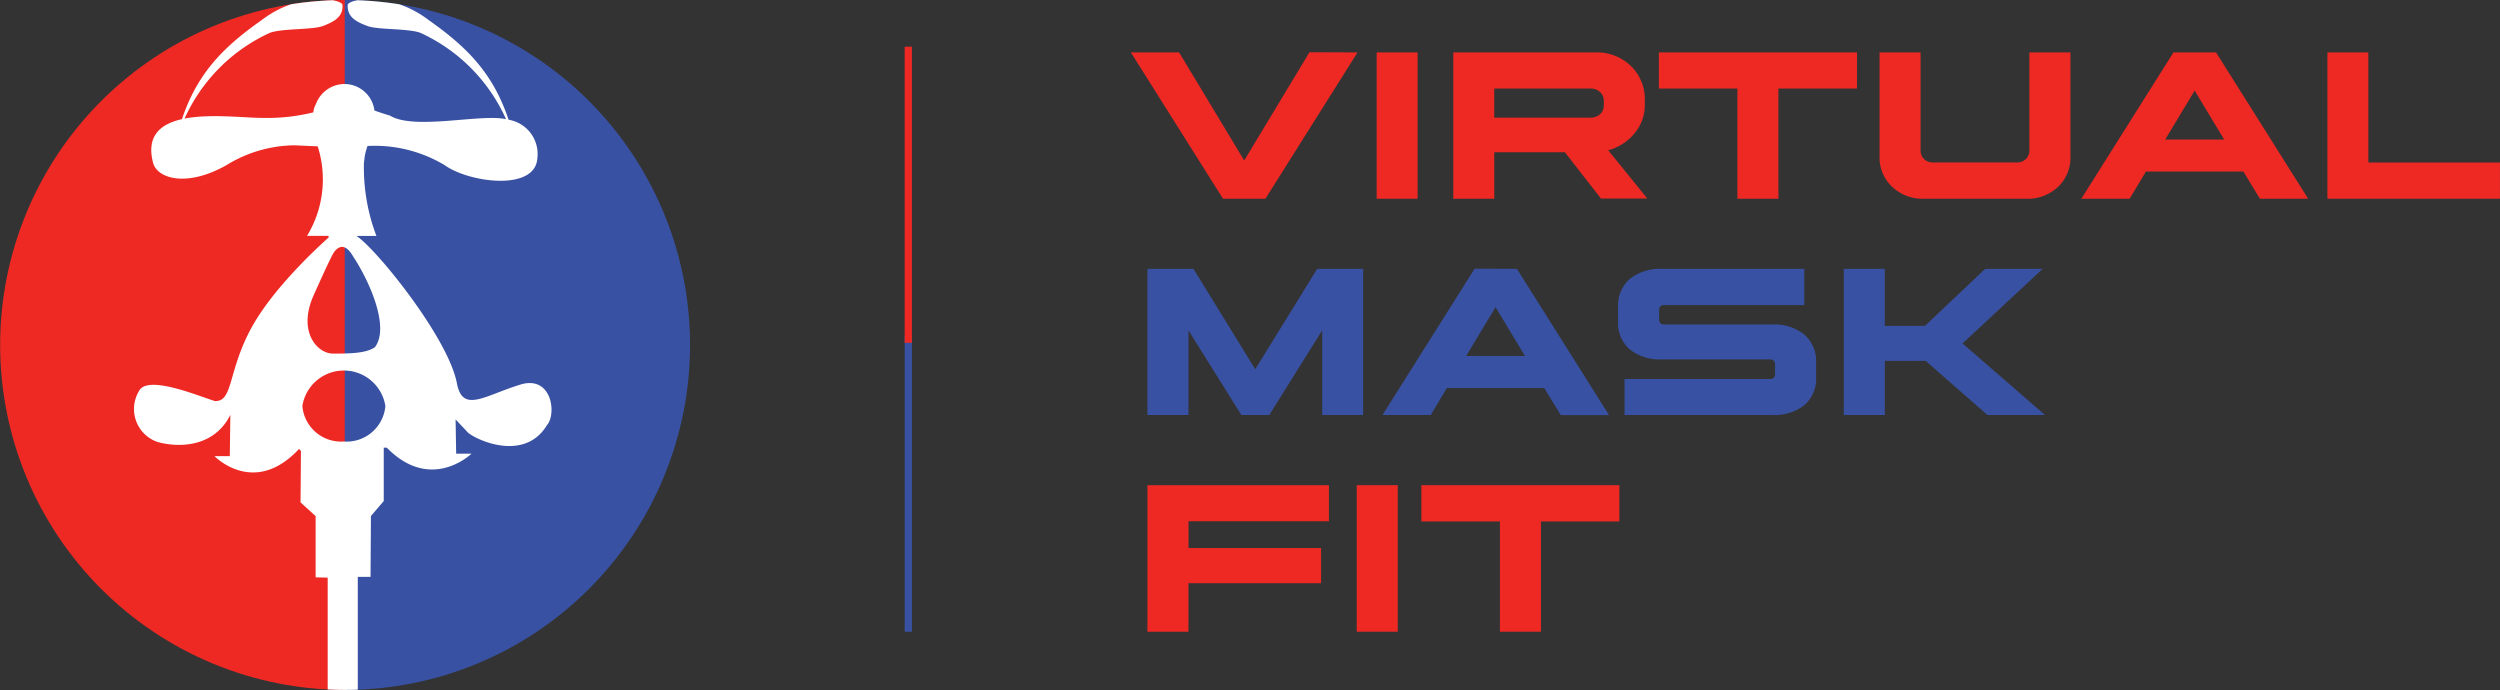 <svg xmlns="http://www.w3.org/2000/svg" xmlns:xlink="http://www.w3.org/1999/xlink" width="226.611" height="62.55" viewBox="0 0 226.611 62.55">
  <rect x="0" y="0" width="226.611" height="62.55" fill="#333333" stroke="none"/>
  <defs>
    <clipPath id="clip-path">
      <path id="Path_189" data-name="Path 189" d="M65.17,41.432a31.269,31.269,0,1,1,0-.006Z" transform="translate(-2.62 -10.16)" fill="none"/>
    </clipPath>
  </defs>
  <g id="Group_81" data-name="Group 81" transform="translate(-746.389 -2035.461)">
    <g id="Group_53" data-name="Group 53" transform="translate(746.389 2035.461)">
      <g id="Group_51" data-name="Group 51">
        <g id="Group_48" data-name="Group 48" clip-path="url(#clip-path)">
          <rect id="Rectangle_54" data-name="Rectangle 54" width="31.988" height="67.91" transform="translate(-0.692 -2.683)" fill="#ee2924"/>
          <rect id="Rectangle_55" data-name="Rectangle 55" width="31.99" height="67.91" transform="translate(31.251 -2.683)" fill="#3951a3"/>
          <path id="Path_188" data-name="Path 188" d="M83.736,44.81c-3.288,1.011-5.231,2.614-5.754-.127-.771-4.083-7.265-12.148-9.1-13.347H70.69a17.423,17.423,0,0,1-1.133-6.62c.024-.169.045-.343.063-.528a5.349,5.349,0,0,1,.264-1.006A12.293,12.293,0,0,1,76.9,24.936c2.208,1.569,8.115,2.356,8.371-.586a3.148,3.148,0,0,0-2.6-3.547c-1.36-4.046-3.56-6.441-7.191-8.995-3.544-2.731-7.357-1.922-7.394-1.415-.063,1.088.758,1.534,1.82,1.925.94.338,3.647.2,4.753.6a15.6,15.6,0,0,1,7.78,7.838c-2.2-.528-8.348,1.027-10.529-.333-.356-.1-.879-.264-1.4-.459a2.746,2.746,0,0,0-2.707-2.4,2.775,2.775,0,0,0-2.6,1.825,1.93,1.93,0,0,0-.232.745,17.335,17.335,0,0,1-4.672.5c-1.584,0-4.669-.391-7,.063a15.581,15.581,0,0,1,7.743-7.777c1.112-.4,3.821-.264,4.753-.6,1.056-.391,1.883-.837,1.819-1.925-.029-.507-3.842-1.32-7.381,1.415-3.615,2.54-5.81,4.925-7.172,8.939-1.925.433-3.261,1.5-2.614,3.961.38,1.437,3.063,2.247,6.665.2a11.97,11.97,0,0,1,6.164-1.79c1.421.066,1.915.087,2.089.092a9.836,9.836,0,0,1-.967,8.12h1.946c.016.129.018.143.018.143s-4.811,4.188-6.99,8.165-1.65,6.758-3.341,6.66c-1.584-.5-6.129-2.406-6.866-.9a3.157,3.157,0,0,0,1.584,4.576c1.088.364,4.967,1.009,6.7-2.419l-.05,3.739H56.013s3.578,3.723,7.658-.647a.94.94,0,0,1,.177.177l-.037,4.661,1.368,1.246v5.546l1.093.032V72.855H69V62.239h1.157l.034-5.517,1.162-1.357V50.528h.277c4.022,4.109,7.682.541,7.682.541H77.918l-.053-3.1,1,1.056c.264.51,5.1,3.058,7.275-.528C87.045,47.491,86.6,43.928,83.736,44.81ZM65.012,36.685c1.5-3.354,1.73-3.7,1.73-3.7s.808-1.616,1.849.232c1.386,2.081,3.354,6.354,1.965,8.2C69.747,42,68.129,42,66.742,42S63.5,40.03,65.012,36.685ZM67.74,49.97a3.524,3.524,0,0,1-3.763-3.222,3.809,3.809,0,0,1,7.524,0,3.525,3.525,0,0,1-3.76,3.222Z" transform="translate(-36.569 -9.949)" fill="#fff"/>
        </g>
      </g>
      <g id="Group_49" data-name="Group 49" transform="translate(102.506 4.738)">
        <path id="Path_190" data-name="Path 190" d="M355.187,59.332l-8.351,13.262h-3.845L334.64,59.332h4.374l5.9,9.8,5.917-9.814Z" transform="translate(-334.64 -59.32)" fill="#ee2924"/>
        <path id="Path_191" data-name="Path 191" d="M394.38,59.35V72.612h-3.71V59.35Z" transform="translate(-368.389 -59.338)" fill="#ee2924"/>
        <path id="Path_192" data-name="Path 192" d="M408.14,72.607V59.345h12.868a4.43,4.43,0,0,1,3.229,1.229A4.176,4.176,0,0,1,425.5,63.7v.362a3.977,3.977,0,0,1-.911,2.593,4.681,4.681,0,0,1-2.406,1.563l3.543,4.374h-4.2L418.26,68.4h-6.406v4.207Zm12.395-9.989h-8.681v2.64h8.7a1.256,1.256,0,0,0,.895-.314,1.078,1.078,0,0,0,.334-.843v-.326a1.07,1.07,0,0,0-.342-.839A1.28,1.28,0,0,0,420.535,62.618Z" transform="translate(-378.913 -59.333)" fill="#ee2924"/>
        <path id="Path_193" data-name="Path 193" d="M472.958,62.623h-7.122v9.989h-3.718V62.623H455V59.35h17.962Z" transform="translate(-407.138 -59.338)" fill="#ee2924"/>
        <path id="Path_194" data-name="Path 194" d="M522.6,59.35v9.4a3.654,3.654,0,0,1-1.117,2.784,4.024,4.024,0,0,1-2.911,1.082h-9.218a4.04,4.04,0,0,1-2.915-1.082,3.638,3.638,0,0,1-1.141-2.784v-9.4h3.718v8.872a1.062,1.062,0,0,0,.322.8,1.109,1.109,0,0,0,.8.306h7.615a1.133,1.133,0,0,0,.8-.306,1.077,1.077,0,0,0,.326-.8V59.35Z" transform="translate(-437.432 -59.338)" fill="#ee2924"/>
        <path id="Path_195" data-name="Path 195" d="M563.508,59.35l8.351,13.262h-4.374l-1.5-2.465h-8.828l-1.483,2.465H551.3l8.351-13.262Zm-1.937,3.464L558.9,67.247h5.345Z" transform="translate(-465.144 -59.338)" fill="#ee2924"/>
        <path id="Path_196" data-name="Path 196" d="M611.1,59.35v9.981h11.93v3.281H607.39V59.35Z" transform="translate(-498.929 -59.338)" fill="#ee2924"/>
        <path id="Path_197" data-name="Path 197" d="M346.93,121.936l-4.792-7.675v7.675H338.42V108.69h4.171l5.6,9.1,5.615-9.1h4.167v13.246h-3.71v-7.675l-4.8,7.675Z" transform="translate(-336.917 -89.058)" fill="#3951a3"/>
        <path id="Path_198" data-name="Path 198" d="M404.184,108.666l8.351,13.262h-4.374l-1.5-2.461h-8.828l-1.459,2.446H392l8.351-13.262Zm-1.936,3.472-2.668,4.43h5.336Z" transform="translate(-369.19 -89.034)" fill="#3951a3"/>
        <path id="Path_199" data-name="Path 199" d="M459.612,121.936H446.271v-3.261h13.214a.434.434,0,0,0,.306-.111.374.374,0,0,0,.123-.306v-.946a.37.37,0,0,0-.123-.3.458.458,0,0,0-.306-.115H449.7a4.381,4.381,0,0,1-2.959-.907,3.181,3.181,0,0,1-1.058-2.557v-1.257a3.209,3.209,0,0,1,1.062-2.565,4.367,4.367,0,0,1,2.955-.919h12.864v3.281H449.838a.462.462,0,0,0-.31.107.421.421,0,0,0-.119.306v.931a.4.4,0,0,0,.119.3.43.43,0,0,0,.31.115h9.782a4.341,4.341,0,0,1,2.951.919,3.181,3.181,0,0,1,1.066,2.549v1.308a3.145,3.145,0,0,1-1.066,2.533A4.371,4.371,0,0,1,459.612,121.936Z" transform="translate(-401.522 -89.058)" fill="#3951a3"/>
        <path id="Path_200" data-name="Path 200" d="M500.868,108.69v5.169h3.638l5.46-5.169h5.209l-7.261,6.76,7.468,6.486h-5.213l-5.6-4.907h-3.7v4.907H497.15V108.69Z" transform="translate(-432.527 -89.058)" fill="#3951a3"/>
        <path id="Path_201" data-name="Path 201" d="M354.159,166.884H342.138v4.4H338.42V158h16.451v3.273H342.146v2.43h12.013Z" transform="translate(-336.917 -118.759)" fill="#ee2924"/>
        <path id="Path_202" data-name="Path 202" d="M389.848,158v13.282H386.13V158Z" transform="translate(-365.655 -118.759)" fill="#ee2924"/>
        <path id="Path_203" data-name="Path 203" d="M418.81,161.289H411.7v9.993h-3.718v-9.993H400.86V158h17.95Z" transform="translate(-374.527 -118.759)" fill="#ee2924"/>
      </g>
      <g id="Group_52" data-name="Group 52" transform="translate(82.003 4.232)">
        <g id="Group_50" data-name="Group 50">
          <rect id="Rectangle_56" data-name="Rectangle 56" width="0.656" height="26.847" transform="translate(0 26.182)" fill="#3951a3"/>
          <rect id="Rectangle_57" data-name="Rectangle 57" width="0.656" height="26.841" fill="#ee2924"/>
        </g>
      </g>
    </g>
  </g>
</svg>

